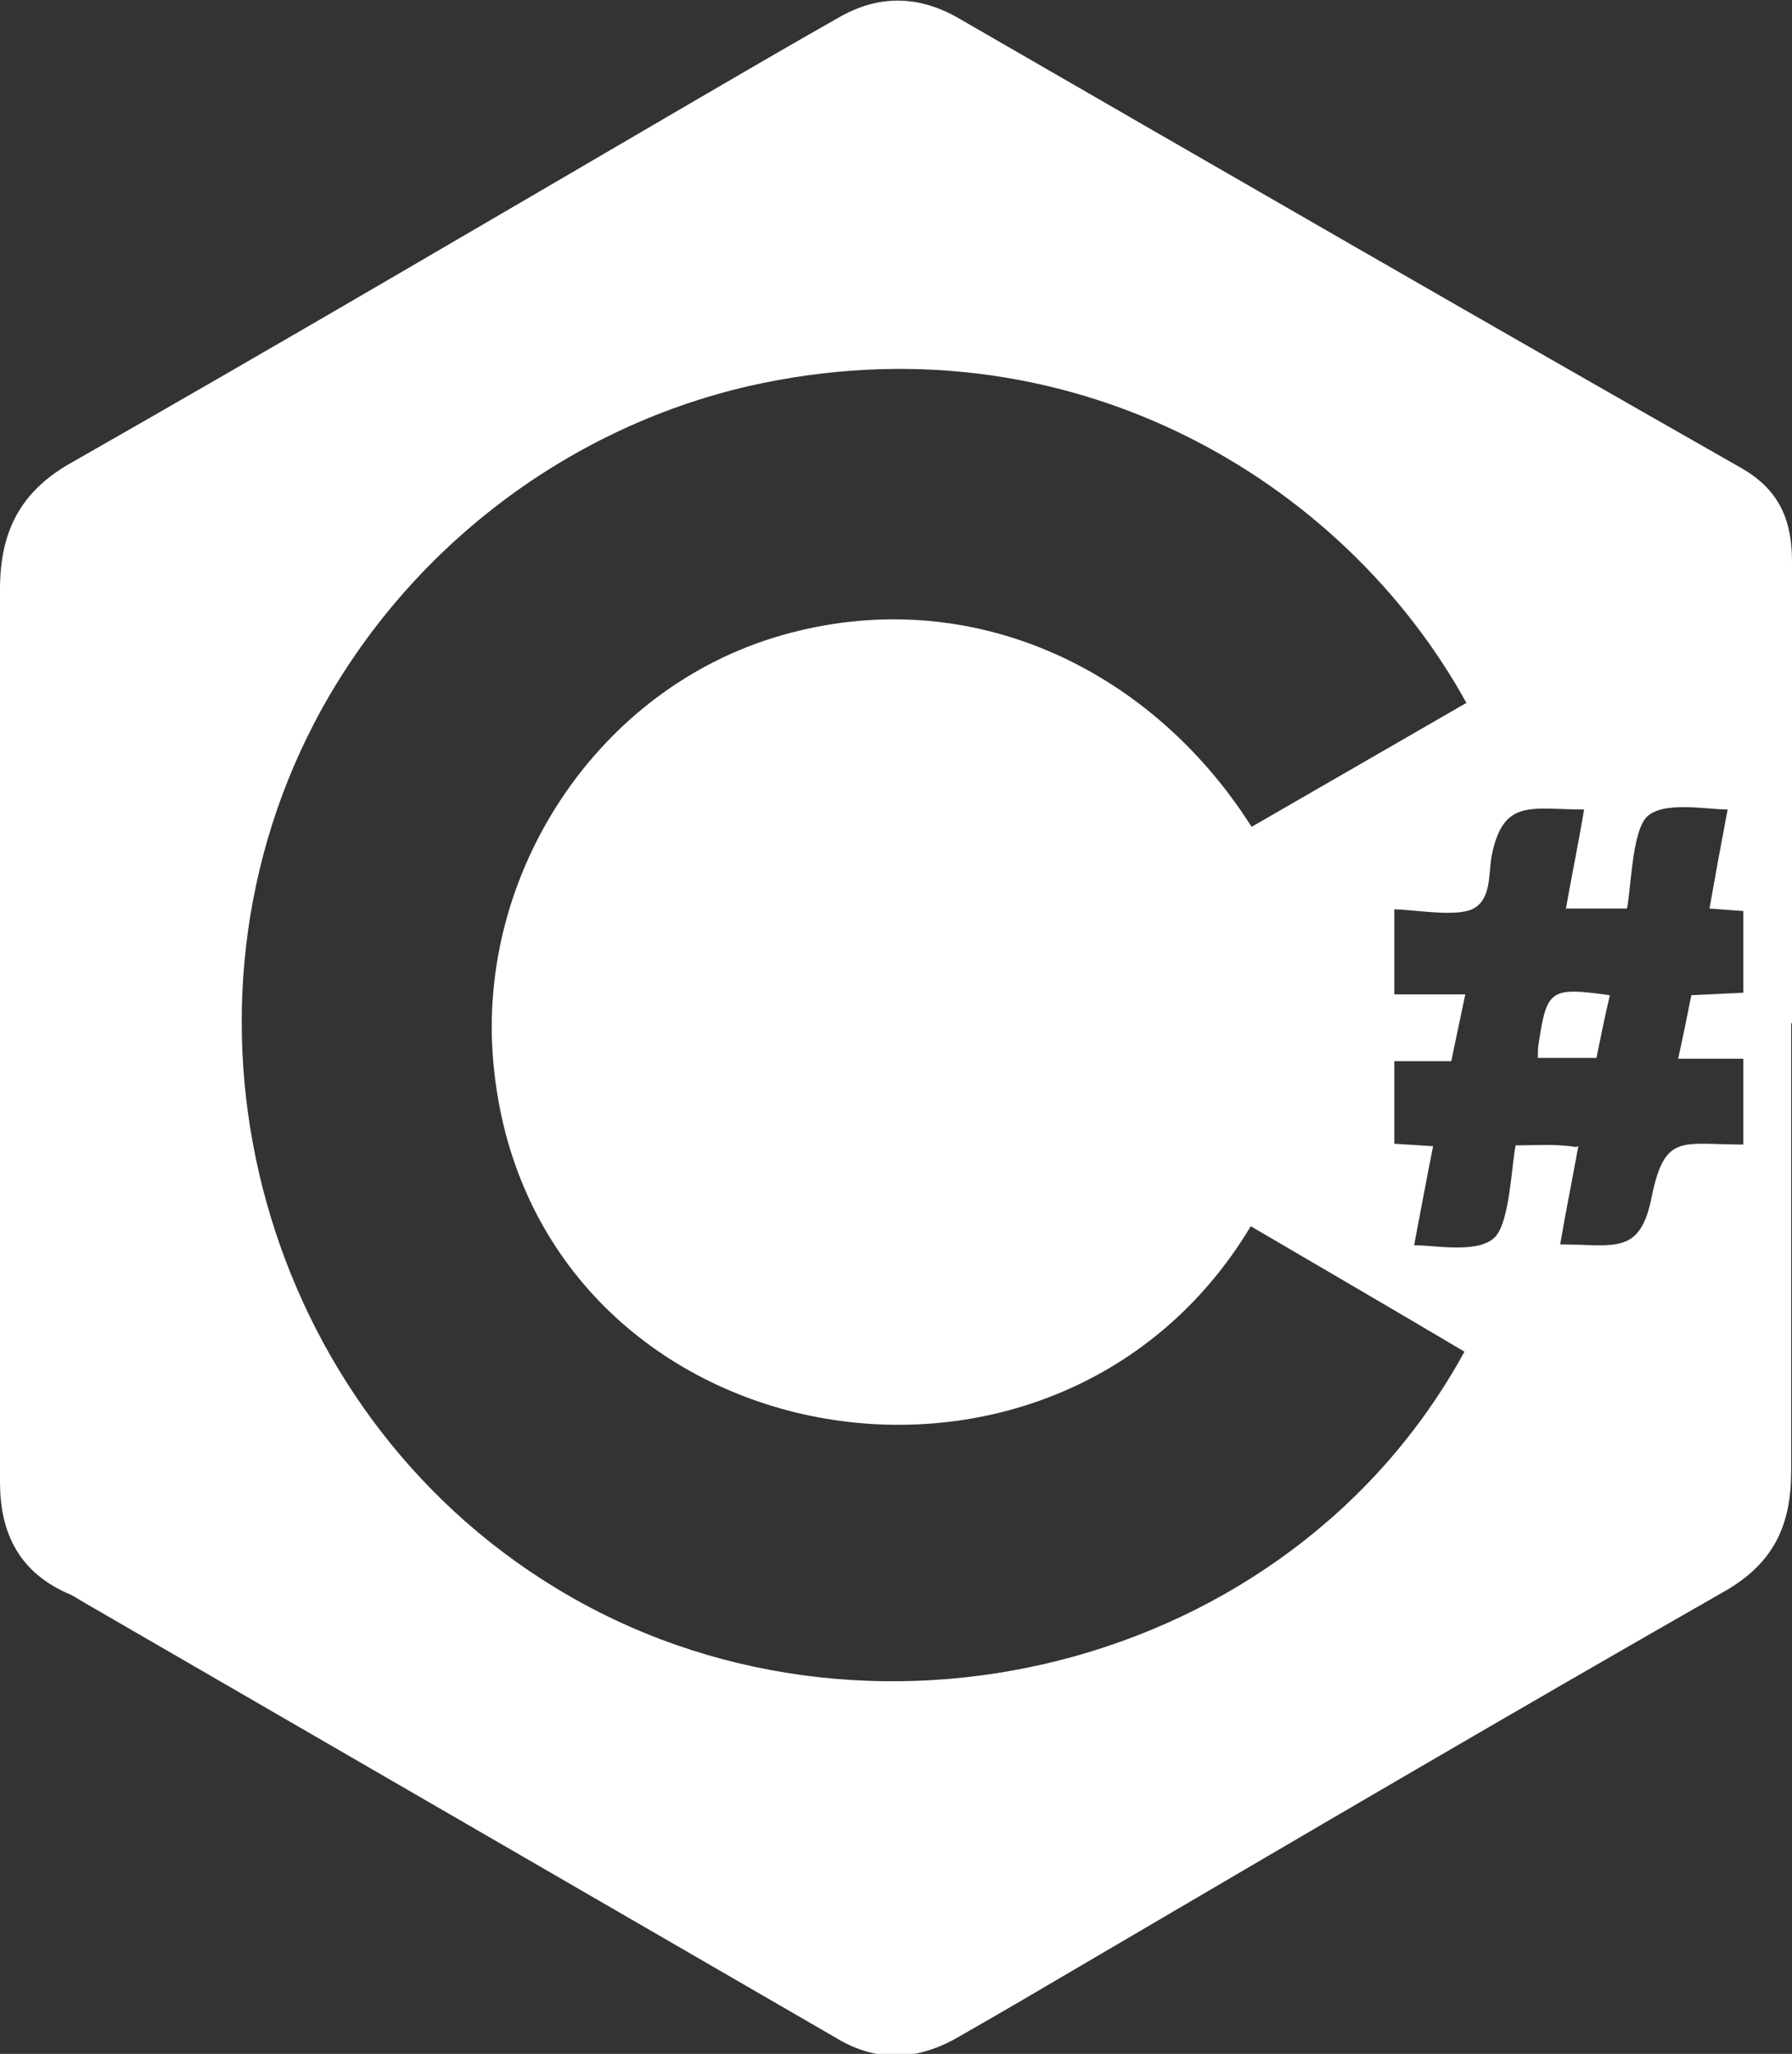 <?xml version="1.0" encoding="UTF-8"?>
<svg id="Capa_2" data-name="Capa 2" xmlns="http://www.w3.org/2000/svg" viewBox="0 0 21.72 24.89">
  <rect x="0" y="0" width="21.72" height="24.89" fill="#333333" stroke="none"/>
  <defs>
    <style>
      .cls-1 {
        fill: #fff;
      }
    </style>
  </defs>
  <g id="Capa_1-2" data-name="Capa 1">
    <g>
      <path class="cls-1" d="m21.71,12.4c0,1.81,0,3.62,0,5.43,0,.65-.21,1.11-.8,1.45-2.61,1.49-5.2,3.01-7.79,4.53-.51.3-1.02.6-1.53.89-.48.27-.97.29-1.45,0-3.04-1.76-6.08-3.52-9.12-5.28-.07-.04-.14-.09-.22-.12C.21,19.03,0,18.55,0,17.96c0-2.62,0-5.25,0-7.87,0-.98,0-1.97,0-2.95,0-.69.24-1.18.86-1.53,2.51-1.43,5.01-2.9,7.51-4.36.6-.35,1.2-.7,1.8-1.04.47-.27.95-.27,1.43,0,3.17,1.83,6.34,3.66,9.52,5.47.46.27.6.64.6,1.13,0,1.86,0,3.73,0,5.59Zm-3.93-3.87c-1.49-2.72-4.84-4.73-8.71-3.85-2.25.52-4.19,2.03-5.26,4.08-1.91,3.67-.61,8.33,2.92,10.48,3.73,2.28,8.9,1.02,11.02-2.86-.86-.51-1.72-1.01-2.59-1.52-2.4,4-8.75,2.79-9.18-1.98-.21-2.29,1.26-4.54,3.49-5.18,2.26-.65,4.47.38,5.7,2.32.87-.5,1.73-1,2.6-1.5Zm1.35,5.36c-.07.39-.15.78-.22,1.19.66,0,.97.14,1.11-.58.16-.77.36-.63,1.11-.63v-1.04h-.79c.06-.27.11-.52.16-.77.22-.01.42-.02.63-.03v-.99c-.15-.01-.28-.02-.41-.03.07-.4.14-.78.22-1.2-.26,0-.8-.11-.99.1-.17.2-.18.85-.23,1.1h-.74c.07-.4.15-.78.22-1.2-.64,0-.98-.14-1.12.56-.04.21,0,.52-.22.64-.2.11-.74.01-.96.01v1.03h.86c-.06.28-.11.53-.17.81h-.69v1c.17.01.32.02.47.03-.08.4-.15.78-.23,1.2.26,0,.8.11.99-.11.17-.2.19-.85.24-1.1.24,0,.49-.02.73.02Z"/>
      <path class="cls-1" d="m19.51,12.07c-.06.26-.11.5-.16.75h-.71c0-.07,0-.12.01-.18.1-.65.14-.68.86-.58Z"/>
    </g>
  </g>
</svg>